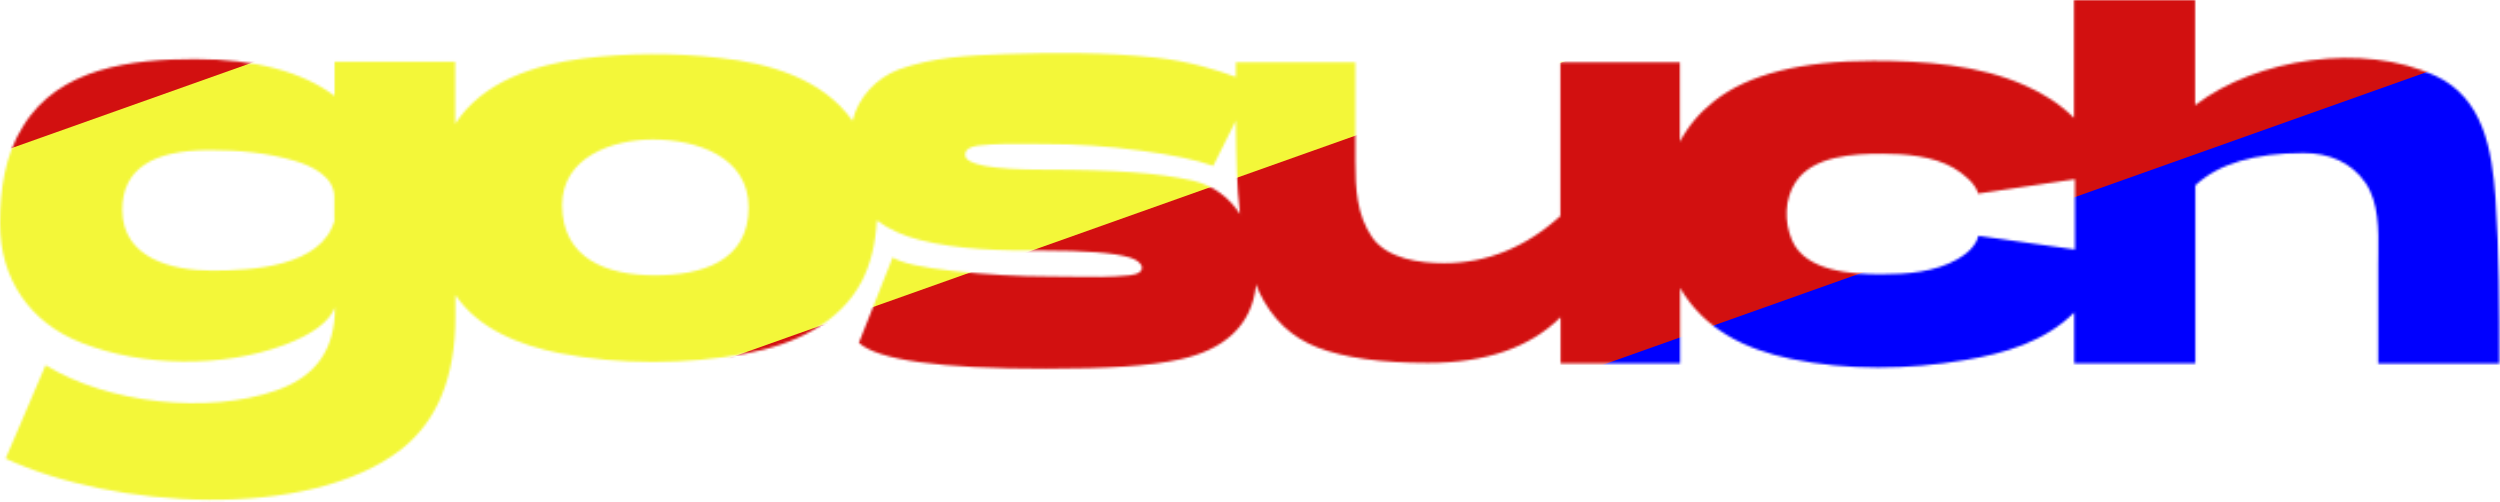 <svg width="1091" height="219" viewBox="0 0 1091 219" fill="none" xmlns="http://www.w3.org/2000/svg">
  <mask id="mask0" mask-type="alpha" maskUnits="userSpaceOnUse" x="0" y="0" width="1091" height="219">
    <path fill-rule="evenodd" clip-rule="evenodd"
      d="M1062.77 33.034C1083.81 42.731 1087.5 65.534 1089.04 86.341C1090.65 110.402 1090.69 134.579 1090.69 158.686H1037.83V115.361C1037.83 113.886 1037.85 112.366 1037.87 110.816C1038 100.353 1038.16 88.533 1032.36 79.858C1026.01 70.631 1016.15 66.788 1005.26 66.788C983.825 66.788 968.058 71.522 958.062 80.887V158.583H905.194V136.355C892.524 149.007 874.716 154.326 857.48 157.142C832.918 161.379 806.085 161.744 781.631 156.628C761.518 152.419 743.774 143.76 733.195 125.652V158.583H681.049V138.413C667.652 151.688 648.381 158.377 623.132 158.377C602.727 158.377 586.651 156.113 575.109 151.688C563.566 147.263 555.013 139.133 549.448 127.299C549.004 126.237 548.579 125.17 548.175 124.099C546.41 142.524 533.611 152.718 515.151 156.785C508.145 158.329 499.902 159.358 490.423 159.976C481.048 160.593 469.611 160.902 456.321 160.902C410.163 160.902 382.963 157.094 374.824 149.582L389.557 112.329C393.163 114.696 402.127 116.754 416.345 118.297C430.563 119.841 444.472 120.664 458.278 120.664C461.349 120.664 464.434 120.713 467.526 120.762C476.036 120.898 484.592 121.034 492.999 120.15C500.784 119.331 499.514 114.262 492.919 112.329C486.104 110.33 473.432 109.344 454.878 109.344C436.915 109.344 418.495 109.105 400.993 104.61C394.307 102.868 388.172 100.305 382.654 96.172C382.139 106.257 379.975 115.107 376.163 122.619C366.393 141.471 345.881 150.468 325.884 154.213C299.553 159.188 270.488 159.271 244.181 154.11C227.161 150.77 208.743 143.671 198.745 128.691V138.262C198.745 164.401 190.915 183.542 175.357 195.891C134.578 227.779 49.098 221.843 2.473 200.11L19.885 159.358C47.194 176.079 90.545 180.934 120.648 170.369C138.24 164.196 146.2 152.181 146.2 134.145C143.624 140.526 136.206 145.98 124.151 150.508C97.212 160.541 62.493 160.196 35.545 149.582C12.956 140.807 0 121.678 0 97.407C0 83.159 2.161 67.471 9.994 55.214C25.552 29.492 57.721 25.782 85.103 25.782C111.376 25.782 131.776 31.236 145.994 41.836V26.914H198.642V54.082C210.492 35.619 233.386 28.232 254.175 25.576C273.822 23.066 294.257 23.009 313.933 25.267C335.475 27.493 359.032 34.251 372.042 52.744C374.558 42.378 382.367 34.101 392.236 30.31C407.076 24.989 422.539 24.169 438.187 23.621C460.235 22.848 482.595 22.816 504.539 25.165C518.949 26.707 531.636 30.699 539.349 33.583V27.168H591.494V70.493C591.494 82.145 592.006 93.767 598.914 103.732C605.584 112.982 619.591 114.847 630.14 114.847C648.69 114.847 665.694 108.055 680.946 94.265V27.168H733.092V61.848C736.699 55.056 741.646 49.191 748.035 44.148C762.875 32.416 786.062 26.551 817.494 26.551C839.446 26.551 863.558 28.218 883.862 37.356C891.709 40.777 899.026 45.398 905.091 51.455V0H957.959V45.898C984.895 25.357 1031.2 18.485 1062.77 33.034ZM539.349 52.573V56.291C539.529 68.618 539.712 81.113 541.124 93.394C536.518 86.329 529.665 80.934 520.405 78.78C512.884 77.134 504.126 75.899 494.133 75.178C484.036 74.458 471.26 74.046 455.702 74.046C432.83 74.046 421.393 71.885 421.187 67.666C421.187 65.402 423.042 64.064 426.648 63.55C434.739 62.626 442.971 62.72 451.14 62.812C452.824 62.832 454.506 62.851 456.183 62.861C469.68 62.861 483.52 63.755 497.636 65.711C511.751 67.563 522.363 69.827 529.472 72.4L539.349 52.573ZM905.504 108.878L863.354 102.909C862.348 107.428 858.109 110.915 854.285 113.097C844.348 118.768 832.194 119.683 820.998 119.683C808.419 119.683 787.934 118.591 782.043 104.864C778.566 96.763 778.734 86.77 783.692 79.343C791.287 67.967 809.001 67.097 821.204 67.097C831.385 67.097 843.486 68.059 852.533 73.271C856.438 75.521 862.235 80.062 863.251 84.488L905.504 78.211V108.878ZM145.891 85.881V95.863H146.097C140.626 116.506 109.76 118.091 92.418 118.091C75.098 118.091 53.37 112.71 53.37 91.541C53.37 74.149 66.042 65.505 91.491 65.505C103.978 65.505 116.782 66.641 128.788 70.239C135.998 72.357 145.891 77.062 145.891 85.881ZM326.709 90.512C326.709 114.183 306.023 120.15 285.703 120.15C265.066 120.15 245.315 113.028 245.315 89.483C245.315 68.609 267.203 60.874 284.878 60.874C303.97 60.874 326.709 68.355 326.709 90.512Z"
      fill="#D21010" />
  </mask>
  <g mask="url(#mask0)">
    <rect x="-11" y="-22" width="1102" height="255" fill="#D21010" />
    <g filter="url(#filter0_f)">
      <rect x="-228.003" y="147.441" width="983.85" height="191.201" transform="rotate(-19.56 -228.003 147.441)"
        fill="#F3F739"/>
    </g>
    <g filter="url(#filter1_f)">
      <rect x="465.391" y="242.403" width="825.483" height="183.999" transform="rotate(-19.563 465.391 242.403)"
        fill="#0000FF" />
    </g>
  </g>
  <defs>
    <filter id="filter0_f" x="-408.003" y="-361.946" width="1351.09" height="869.555" filterUnits="userSpaceOnUse"
      color-interpolation-filters="sRGB">
      <feFlood flood-opacity="0" result="BackgroundImageFix" />
      <feBlend mode="normal" in="SourceGraphic" in2="BackgroundImageFix" result="shape" />
      <feGaussianBlur stdDeviation="90" result="effect1_foregroundBlur" />
    </filter>
    <filter id="filter1_f" x="285.391" y="-214" width="1199.44" height="809.78" filterUnits="userSpaceOnUse"
      color-interpolation-filters="sRGB">
      <feFlood flood-opacity="0" result="BackgroundImageFix" />
      <feBlend mode="normal" in="SourceGraphic" in2="BackgroundImageFix" result="shape" />
      <feGaussianBlur stdDeviation="90" result="effect1_foregroundBlur" />
    </filter>
  </defs>
</svg>